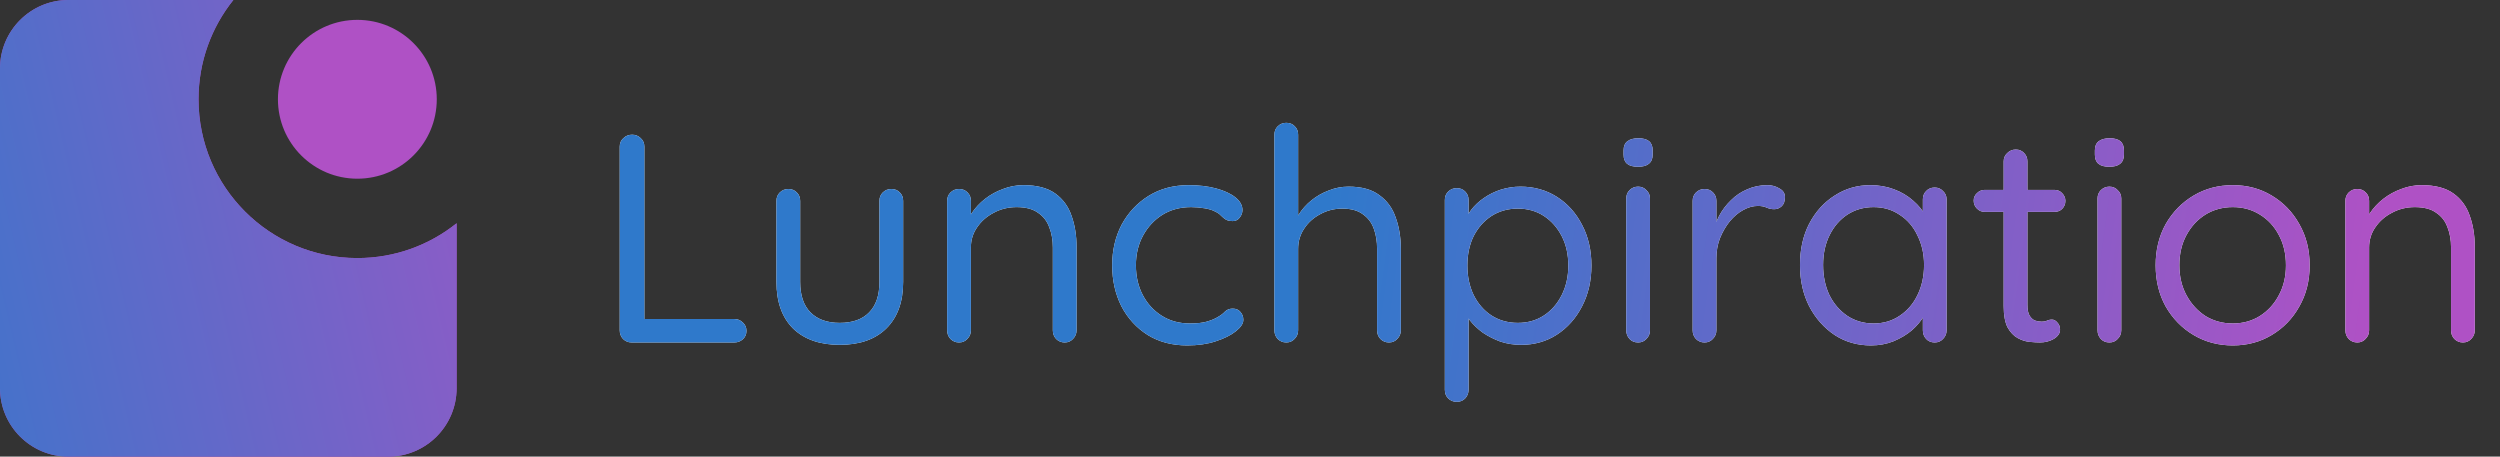 <svg width="219" height="40" viewBox="0 0 219 40" fill="none" xmlns="http://www.w3.org/2000/svg">
<rect x="0" y="0" width="219" height="40" fill="#333333" stroke="none"/>
<path fill-rule="evenodd" clip-rule="evenodd" d="M-2.62268e-07 34C-1.17422e-07 37.314 2.686 40 6 40L34 40C37.314 40 40 37.314 40 34L40 19.556C37.618 21.465 34.595 22.607 31.304 22.607C23.62 22.607 17.391 16.378 17.391 8.694C17.391 5.405 18.533 2.382 20.442 6.73586e-06L6 7.36713e-06C2.686 7.51197e-06 -1.63103e-06 2.686 -1.48619e-06 6L-2.62268e-07 34Z" fill="#AF51C5"/>
<path fill-rule="evenodd" clip-rule="evenodd" d="M-2.62268e-07 34C-1.17422e-07 37.314 2.686 40 6 40L34 40C37.314 40 40 37.314 40 34L40 19.556C37.618 21.465 34.595 22.607 31.304 22.607C23.62 22.607 17.391 16.378 17.391 8.694C17.391 5.405 18.533 2.382 20.442 6.73586e-06L6 7.36713e-06C2.686 7.51197e-06 -1.63103e-06 2.686 -1.48619e-06 6L-2.62268e-07 34Z" fill="url(#paint0_linear_1_146)"/>
<circle cx="31.304" cy="8.697" r="6.957" transform="rotate(-90 31.304 8.697)" fill="#AF51C5"/>
<path d="M64.324 27.946C64.619 27.946 64.87 28.05 65.078 28.258C65.286 28.449 65.39 28.691 65.39 28.986C65.39 29.281 65.286 29.523 65.078 29.714C64.87 29.905 64.619 30 64.324 30H55.328C55.033 30 54.782 29.896 54.574 29.688C54.383 29.48 54.288 29.229 54.288 28.934V12.84C54.288 12.545 54.392 12.303 54.6 12.112C54.808 11.904 55.068 11.8 55.38 11.8C55.675 11.8 55.926 11.904 56.134 12.112C56.342 12.303 56.446 12.545 56.446 12.84V28.414L55.926 27.946H64.324ZM78.078 16.558C78.39 16.558 78.641 16.662 78.832 16.87C79.022 17.061 79.118 17.303 79.118 17.598V24.696C79.118 26.447 78.624 27.807 77.636 28.778C76.665 29.731 75.305 30.208 73.554 30.208C71.82 30.208 70.46 29.731 69.472 28.778C68.501 27.807 68.016 26.447 68.016 24.696V17.598C68.016 17.303 68.111 17.061 68.302 16.87C68.51 16.662 68.761 16.558 69.056 16.558C69.368 16.558 69.619 16.662 69.81 16.87C70.001 17.061 70.096 17.303 70.096 17.598V24.696C70.096 25.875 70.399 26.767 71.006 27.374C71.612 27.981 72.462 28.284 73.554 28.284C74.68 28.284 75.538 27.981 76.128 27.374C76.734 26.767 77.038 25.875 77.038 24.696V17.598C77.038 17.303 77.133 17.061 77.324 16.87C77.532 16.662 77.783 16.558 78.078 16.558ZM89.653 16.22C90.832 16.22 91.759 16.463 92.435 16.948C93.111 17.433 93.588 18.083 93.865 18.898C94.159 19.713 94.307 20.623 94.307 21.628V28.934C94.307 29.229 94.203 29.48 93.995 29.688C93.804 29.896 93.561 30 93.267 30C92.972 30 92.721 29.896 92.513 29.688C92.322 29.48 92.227 29.229 92.227 28.934V21.68C92.227 21.021 92.123 20.432 91.915 19.912C91.724 19.375 91.395 18.95 90.927 18.638C90.476 18.309 89.852 18.144 89.055 18.144C88.327 18.144 87.659 18.309 87.053 18.638C86.446 18.95 85.961 19.375 85.597 19.912C85.233 20.432 85.051 21.021 85.051 21.68V28.934C85.051 29.229 84.947 29.48 84.739 29.688C84.548 29.896 84.305 30 84.011 30C83.716 30 83.465 29.896 83.257 29.688C83.066 29.48 82.971 29.229 82.971 28.934V17.598C82.971 17.303 83.066 17.061 83.257 16.87C83.465 16.662 83.716 16.558 84.011 16.558C84.323 16.558 84.574 16.662 84.765 16.87C84.956 17.061 85.051 17.303 85.051 17.598V19.444L84.531 20.016C84.618 19.565 84.817 19.115 85.129 18.664C85.441 18.196 85.831 17.78 86.299 17.416C86.767 17.052 87.287 16.766 87.859 16.558C88.431 16.333 89.029 16.22 89.653 16.22ZM104.134 16.22C105.018 16.22 105.816 16.315 106.526 16.506C107.237 16.697 107.8 16.957 108.216 17.286C108.632 17.615 108.84 17.988 108.84 18.404C108.84 18.629 108.762 18.846 108.606 19.054C108.45 19.262 108.242 19.366 107.982 19.366C107.74 19.366 107.54 19.323 107.384 19.236C107.246 19.149 107.107 19.037 106.968 18.898C106.847 18.759 106.674 18.638 106.448 18.534C106.24 18.413 105.937 18.317 105.538 18.248C105.14 18.179 104.741 18.144 104.342 18.144C103.389 18.144 102.548 18.369 101.82 18.82C101.11 19.271 100.546 19.877 100.13 20.64C99.715 21.403 99.507 22.269 99.507 23.24C99.507 24.211 99.706 25.077 100.104 25.84C100.503 26.603 101.058 27.209 101.768 27.66C102.479 28.111 103.302 28.336 104.238 28.336C104.845 28.336 105.33 28.284 105.694 28.18C106.058 28.076 106.362 27.955 106.604 27.816C106.916 27.643 107.15 27.469 107.306 27.296C107.48 27.123 107.705 27.036 107.982 27.036C108.277 27.036 108.502 27.131 108.658 27.322C108.832 27.513 108.918 27.747 108.918 28.024C108.918 28.336 108.702 28.665 108.268 29.012C107.835 29.359 107.246 29.653 106.5 29.896C105.772 30.139 104.94 30.26 104.004 30.26C102.687 30.26 101.534 29.957 100.546 29.35C99.558 28.726 98.787 27.885 98.233 26.828C97.695 25.753 97.427 24.557 97.427 23.24C97.427 21.923 97.704 20.735 98.258 19.678C98.831 18.621 99.619 17.78 100.624 17.156C101.63 16.532 102.8 16.22 104.134 16.22ZM118.137 16.35C119.281 16.35 120.182 16.601 120.841 17.104C121.517 17.589 121.994 18.248 122.271 19.08C122.566 19.895 122.713 20.805 122.713 21.81V28.934C122.713 29.229 122.609 29.48 122.401 29.688C122.21 29.896 121.968 30 121.673 30C121.378 30 121.127 29.896 120.919 29.688C120.728 29.48 120.633 29.229 120.633 28.934V21.81C120.633 21.151 120.538 20.562 120.347 20.042C120.156 19.505 119.836 19.08 119.385 18.768C118.952 18.439 118.354 18.274 117.591 18.274C116.88 18.274 116.23 18.439 115.641 18.768C115.052 19.08 114.584 19.505 114.237 20.042C113.89 20.562 113.717 21.151 113.717 21.81V28.934C113.717 29.229 113.613 29.48 113.405 29.688C113.214 29.896 112.972 30 112.677 30C112.382 30 112.131 29.896 111.923 29.688C111.732 29.48 111.637 29.229 111.637 28.934V11.8C111.637 11.505 111.732 11.263 111.923 11.072C112.131 10.864 112.382 10.76 112.677 10.76C112.989 10.76 113.24 10.864 113.431 11.072C113.622 11.263 113.717 11.505 113.717 11.8V19.574L113.197 20.146C113.284 19.695 113.474 19.245 113.769 18.794C114.064 18.326 114.436 17.91 114.887 17.546C115.338 17.182 115.84 16.896 116.395 16.688C116.95 16.463 117.53 16.35 118.137 16.35ZM133.197 16.35C134.375 16.35 135.433 16.645 136.369 17.234C137.305 17.823 138.041 18.638 138.579 19.678C139.133 20.718 139.411 21.914 139.411 23.266C139.411 24.601 139.133 25.797 138.579 26.854C138.041 27.894 137.305 28.717 136.369 29.324C135.45 29.913 134.41 30.208 133.249 30.208C132.607 30.208 132.001 30.113 131.429 29.922C130.874 29.714 130.363 29.454 129.895 29.142C129.444 28.813 129.063 28.449 128.751 28.05C128.439 27.634 128.213 27.227 128.075 26.828L128.647 26.464V34.134C128.647 34.429 128.551 34.68 128.361 34.888C128.17 35.096 127.919 35.2 127.607 35.2C127.312 35.2 127.061 35.096 126.853 34.888C126.662 34.697 126.567 34.446 126.567 34.134V17.52C126.567 17.225 126.662 16.983 126.853 16.792C127.061 16.584 127.312 16.48 127.607 16.48C127.919 16.48 128.17 16.584 128.361 16.792C128.551 16.983 128.647 17.225 128.647 17.52V19.834L128.257 19.626C128.378 19.193 128.586 18.777 128.881 18.378C129.193 17.979 129.565 17.633 129.999 17.338C130.449 17.026 130.943 16.783 131.481 16.61C132.035 16.437 132.607 16.35 133.197 16.35ZM132.963 18.274C132.096 18.274 131.325 18.491 130.649 18.924C129.99 19.357 129.47 19.947 129.089 20.692C128.725 21.437 128.543 22.295 128.543 23.266C128.543 24.219 128.725 25.077 129.089 25.84C129.47 26.603 129.99 27.201 130.649 27.634C131.325 28.067 132.096 28.284 132.963 28.284C133.829 28.284 134.592 28.067 135.251 27.634C135.909 27.201 136.429 26.603 136.811 25.84C137.192 25.077 137.383 24.219 137.383 23.266C137.383 22.295 137.192 21.437 136.811 20.692C136.429 19.947 135.909 19.357 135.251 18.924C134.592 18.491 133.829 18.274 132.963 18.274ZM144.539 28.934C144.539 29.229 144.435 29.48 144.227 29.688C144.037 29.896 143.794 30 143.499 30C143.187 30 142.936 29.896 142.745 29.688C142.555 29.48 142.459 29.229 142.459 28.934V17.39C142.459 17.095 142.555 16.853 142.745 16.662C142.953 16.454 143.205 16.35 143.499 16.35C143.794 16.35 144.037 16.454 144.227 16.662C144.435 16.853 144.539 17.095 144.539 17.39V28.934ZM143.499 14.608C143.066 14.608 142.745 14.521 142.537 14.348C142.329 14.175 142.225 13.906 142.225 13.542V13.178C142.225 12.814 142.338 12.545 142.563 12.372C142.789 12.199 143.109 12.112 143.525 12.112C143.941 12.112 144.253 12.199 144.461 12.372C144.669 12.545 144.773 12.814 144.773 13.178V13.542C144.773 13.906 144.661 14.175 144.435 14.348C144.227 14.521 143.915 14.608 143.499 14.608ZM149.316 30C149.021 30 148.77 29.896 148.562 29.688C148.371 29.48 148.276 29.229 148.276 28.934V17.598C148.276 17.303 148.371 17.061 148.562 16.87C148.77 16.662 149.021 16.558 149.316 16.558C149.628 16.558 149.879 16.662 150.07 16.87C150.26 17.061 150.356 17.303 150.356 17.598V21.03L150.044 20.484C150.148 19.947 150.33 19.427 150.59 18.924C150.867 18.404 151.214 17.945 151.63 17.546C152.046 17.13 152.522 16.809 153.06 16.584C153.597 16.341 154.186 16.22 154.828 16.22C155.209 16.22 155.556 16.315 155.868 16.506C156.197 16.679 156.362 16.931 156.362 17.26C156.362 17.624 156.266 17.893 156.076 18.066C155.885 18.239 155.668 18.326 155.426 18.326C155.2 18.326 154.984 18.283 154.776 18.196C154.568 18.092 154.308 18.04 153.996 18.04C153.562 18.04 153.129 18.161 152.696 18.404C152.28 18.629 151.89 18.959 151.526 19.392C151.179 19.825 150.893 20.319 150.668 20.874C150.46 21.411 150.356 21.992 150.356 22.616V28.934C150.356 29.229 150.252 29.48 150.044 29.688C149.853 29.896 149.61 30 149.316 30ZM169.482 16.428C169.777 16.428 170.02 16.532 170.21 16.74C170.418 16.931 170.522 17.173 170.522 17.468V28.934C170.522 29.229 170.418 29.48 170.21 29.688C170.02 29.896 169.777 30 169.482 30C169.17 30 168.919 29.896 168.728 29.688C168.538 29.48 168.442 29.229 168.442 28.934V26.464L168.936 26.412C168.936 26.793 168.806 27.209 168.546 27.66C168.286 28.111 167.931 28.535 167.48 28.934C167.03 29.315 166.492 29.636 165.868 29.896C165.262 30.139 164.603 30.26 163.892 30.26C162.714 30.26 161.656 29.957 160.72 29.35C159.784 28.726 159.039 27.885 158.484 26.828C157.947 25.771 157.678 24.566 157.678 23.214C157.678 21.845 157.947 20.64 158.484 19.6C159.039 18.543 159.784 17.719 160.72 17.13C161.656 16.523 162.696 16.22 163.84 16.22C164.586 16.22 165.279 16.341 165.92 16.584C166.562 16.827 167.116 17.156 167.584 17.572C168.07 17.988 168.442 18.447 168.702 18.95C168.98 19.453 169.118 19.955 169.118 20.458L168.442 20.302V17.468C168.442 17.173 168.538 16.931 168.728 16.74C168.919 16.532 169.17 16.428 169.482 16.428ZM164.126 28.336C164.993 28.336 165.756 28.111 166.414 27.66C167.09 27.209 167.61 26.603 167.974 25.84C168.356 25.06 168.546 24.185 168.546 23.214C168.546 22.261 168.356 21.403 167.974 20.64C167.61 19.86 167.09 19.253 166.414 18.82C165.756 18.369 164.993 18.144 164.126 18.144C163.277 18.144 162.514 18.361 161.838 18.794C161.18 19.227 160.66 19.825 160.278 20.588C159.897 21.351 159.706 22.226 159.706 23.214C159.706 24.185 159.888 25.06 160.252 25.84C160.634 26.603 161.154 27.209 161.812 27.66C162.488 28.111 163.26 28.336 164.126 28.336ZM173.857 16.636H179.967C180.244 16.636 180.47 16.731 180.643 16.922C180.834 17.113 180.929 17.338 180.929 17.598C180.929 17.875 180.834 18.109 180.643 18.3C180.47 18.473 180.244 18.56 179.967 18.56H173.857C173.597 18.56 173.372 18.465 173.181 18.274C172.99 18.083 172.895 17.849 172.895 17.572C172.895 17.312 172.99 17.095 173.181 16.922C173.372 16.731 173.597 16.636 173.857 16.636ZM176.587 13.1C176.882 13.1 177.124 13.204 177.315 13.412C177.506 13.603 177.601 13.845 177.601 14.14V26.698C177.601 27.114 177.662 27.426 177.783 27.634C177.904 27.842 178.06 27.989 178.251 28.076C178.459 28.145 178.658 28.18 178.849 28.18C179.022 28.18 179.17 28.154 179.291 28.102C179.43 28.033 179.586 27.998 179.759 27.998C179.932 27.998 180.088 28.085 180.227 28.258C180.383 28.414 180.461 28.622 180.461 28.882C180.461 29.194 180.279 29.463 179.915 29.688C179.551 29.896 179.144 30 178.693 30C178.45 30 178.147 29.983 177.783 29.948C177.436 29.913 177.09 29.801 176.743 29.61C176.396 29.419 176.102 29.107 175.859 28.674C175.634 28.223 175.521 27.599 175.521 26.802V14.14C175.521 13.845 175.625 13.603 175.833 13.412C176.041 13.204 176.292 13.1 176.587 13.1ZM185.824 28.934C185.824 29.229 185.72 29.48 185.512 29.688C185.322 29.896 185.079 30 184.784 30C184.472 30 184.221 29.896 184.03 29.688C183.84 29.48 183.744 29.229 183.744 28.934V17.39C183.744 17.095 183.84 16.853 184.03 16.662C184.238 16.454 184.49 16.35 184.784 16.35C185.079 16.35 185.322 16.454 185.512 16.662C185.72 16.853 185.824 17.095 185.824 17.39V28.934ZM184.784 14.608C184.351 14.608 184.03 14.521 183.822 14.348C183.614 14.175 183.51 13.906 183.51 13.542V13.178C183.51 12.814 183.623 12.545 183.848 12.372C184.074 12.199 184.394 12.112 184.81 12.112C185.226 12.112 185.538 12.199 185.746 12.372C185.954 12.545 186.058 12.814 186.058 13.178V13.542C186.058 13.906 185.946 14.175 185.72 14.348C185.512 14.521 185.2 14.608 184.784 14.608ZM202.327 23.24C202.327 24.592 202.023 25.797 201.417 26.854C200.827 27.911 200.021 28.743 198.999 29.35C197.993 29.957 196.858 30.26 195.593 30.26C194.327 30.26 193.183 29.957 192.161 29.35C191.138 28.743 190.323 27.911 189.717 26.854C189.127 25.797 188.833 24.592 188.833 23.24C188.833 21.888 189.127 20.683 189.717 19.626C190.323 18.569 191.138 17.737 192.161 17.13C193.183 16.523 194.327 16.22 195.593 16.22C196.858 16.22 197.993 16.523 198.999 17.13C200.021 17.737 200.827 18.569 201.417 19.626C202.023 20.683 202.327 21.888 202.327 23.24ZM200.247 23.24C200.247 22.235 200.039 21.351 199.623 20.588C199.224 19.825 198.669 19.227 197.959 18.794C197.265 18.361 196.477 18.144 195.593 18.144C194.709 18.144 193.911 18.361 193.201 18.794C192.507 19.227 191.953 19.825 191.537 20.588C191.121 21.351 190.913 22.235 190.913 23.24C190.913 24.228 191.121 25.103 191.537 25.866C191.953 26.629 192.507 27.235 193.201 27.686C193.911 28.119 194.709 28.336 195.593 28.336C196.477 28.336 197.265 28.119 197.959 27.686C198.669 27.235 199.224 26.629 199.623 25.866C200.039 25.103 200.247 24.228 200.247 23.24ZM212.137 16.22C213.316 16.22 214.243 16.463 214.919 16.948C215.595 17.433 216.072 18.083 216.349 18.898C216.644 19.713 216.791 20.623 216.791 21.628V28.934C216.791 29.229 216.687 29.48 216.479 29.688C216.289 29.896 216.046 30 215.751 30C215.457 30 215.205 29.896 214.997 29.688C214.807 29.48 214.711 29.229 214.711 28.934V21.68C214.711 21.021 214.607 20.432 214.399 19.912C214.209 19.375 213.879 18.95 213.411 18.638C212.961 18.309 212.337 18.144 211.539 18.144C210.811 18.144 210.144 18.309 209.537 18.638C208.931 18.95 208.445 19.375 208.081 19.912C207.717 20.432 207.535 21.021 207.535 21.68V28.934C207.535 29.229 207.431 29.48 207.223 29.688C207.033 29.896 206.79 30 206.495 30C206.201 30 205.949 29.896 205.741 29.688C205.551 29.48 205.455 29.229 205.455 28.934V17.598C205.455 17.303 205.551 17.061 205.741 16.87C205.949 16.662 206.201 16.558 206.495 16.558C206.807 16.558 207.059 16.662 207.249 16.87C207.44 17.061 207.535 17.303 207.535 17.598V19.444L207.015 20.016C207.102 19.565 207.301 19.115 207.613 18.664C207.925 18.196 208.315 17.78 208.783 17.416C209.251 17.052 209.771 16.766 210.343 16.558C210.915 16.333 211.513 16.22 212.137 16.22Z" fill="#F9FAFB"/>
<path d="M64.324 27.946C64.619 27.946 64.87 28.05 65.078 28.258C65.286 28.449 65.39 28.691 65.39 28.986C65.39 29.281 65.286 29.523 65.078 29.714C64.87 29.905 64.619 30 64.324 30H55.328C55.033 30 54.782 29.896 54.574 29.688C54.383 29.48 54.288 29.229 54.288 28.934V12.84C54.288 12.545 54.392 12.303 54.6 12.112C54.808 11.904 55.068 11.8 55.38 11.8C55.675 11.8 55.926 11.904 56.134 12.112C56.342 12.303 56.446 12.545 56.446 12.84V28.414L55.926 27.946H64.324ZM78.078 16.558C78.39 16.558 78.641 16.662 78.832 16.87C79.022 17.061 79.118 17.303 79.118 17.598V24.696C79.118 26.447 78.624 27.807 77.636 28.778C76.665 29.731 75.305 30.208 73.554 30.208C71.82 30.208 70.46 29.731 69.472 28.778C68.501 27.807 68.016 26.447 68.016 24.696V17.598C68.016 17.303 68.111 17.061 68.302 16.87C68.51 16.662 68.761 16.558 69.056 16.558C69.368 16.558 69.619 16.662 69.81 16.87C70.001 17.061 70.096 17.303 70.096 17.598V24.696C70.096 25.875 70.399 26.767 71.006 27.374C71.612 27.981 72.462 28.284 73.554 28.284C74.68 28.284 75.538 27.981 76.128 27.374C76.734 26.767 77.038 25.875 77.038 24.696V17.598C77.038 17.303 77.133 17.061 77.324 16.87C77.532 16.662 77.783 16.558 78.078 16.558ZM89.653 16.22C90.832 16.22 91.759 16.463 92.435 16.948C93.111 17.433 93.588 18.083 93.865 18.898C94.159 19.713 94.307 20.623 94.307 21.628V28.934C94.307 29.229 94.203 29.48 93.995 29.688C93.804 29.896 93.561 30 93.267 30C92.972 30 92.721 29.896 92.513 29.688C92.322 29.48 92.227 29.229 92.227 28.934V21.68C92.227 21.021 92.123 20.432 91.915 19.912C91.724 19.375 91.395 18.95 90.927 18.638C90.476 18.309 89.852 18.144 89.055 18.144C88.327 18.144 87.659 18.309 87.053 18.638C86.446 18.95 85.961 19.375 85.597 19.912C85.233 20.432 85.051 21.021 85.051 21.68V28.934C85.051 29.229 84.947 29.48 84.739 29.688C84.548 29.896 84.305 30 84.011 30C83.716 30 83.465 29.896 83.257 29.688C83.066 29.48 82.971 29.229 82.971 28.934V17.598C82.971 17.303 83.066 17.061 83.257 16.87C83.465 16.662 83.716 16.558 84.011 16.558C84.323 16.558 84.574 16.662 84.765 16.87C84.956 17.061 85.051 17.303 85.051 17.598V19.444L84.531 20.016C84.618 19.565 84.817 19.115 85.129 18.664C85.441 18.196 85.831 17.78 86.299 17.416C86.767 17.052 87.287 16.766 87.859 16.558C88.431 16.333 89.029 16.22 89.653 16.22ZM104.134 16.22C105.018 16.22 105.816 16.315 106.526 16.506C107.237 16.697 107.8 16.957 108.216 17.286C108.632 17.615 108.84 17.988 108.84 18.404C108.84 18.629 108.762 18.846 108.606 19.054C108.45 19.262 108.242 19.366 107.982 19.366C107.74 19.366 107.54 19.323 107.384 19.236C107.246 19.149 107.107 19.037 106.968 18.898C106.847 18.759 106.674 18.638 106.448 18.534C106.24 18.413 105.937 18.317 105.538 18.248C105.14 18.179 104.741 18.144 104.342 18.144C103.389 18.144 102.548 18.369 101.82 18.82C101.11 19.271 100.546 19.877 100.13 20.64C99.715 21.403 99.507 22.269 99.507 23.24C99.507 24.211 99.706 25.077 100.104 25.84C100.503 26.603 101.058 27.209 101.768 27.66C102.479 28.111 103.302 28.336 104.238 28.336C104.845 28.336 105.33 28.284 105.694 28.18C106.058 28.076 106.362 27.955 106.604 27.816C106.916 27.643 107.15 27.469 107.306 27.296C107.48 27.123 107.705 27.036 107.982 27.036C108.277 27.036 108.502 27.131 108.658 27.322C108.832 27.513 108.918 27.747 108.918 28.024C108.918 28.336 108.702 28.665 108.268 29.012C107.835 29.359 107.246 29.653 106.5 29.896C105.772 30.139 104.94 30.26 104.004 30.26C102.687 30.26 101.534 29.957 100.546 29.35C99.558 28.726 98.787 27.885 98.233 26.828C97.695 25.753 97.427 24.557 97.427 23.24C97.427 21.923 97.704 20.735 98.258 19.678C98.831 18.621 99.619 17.78 100.624 17.156C101.63 16.532 102.8 16.22 104.134 16.22ZM118.137 16.35C119.281 16.35 120.182 16.601 120.841 17.104C121.517 17.589 121.994 18.248 122.271 19.08C122.566 19.895 122.713 20.805 122.713 21.81V28.934C122.713 29.229 122.609 29.48 122.401 29.688C122.21 29.896 121.968 30 121.673 30C121.378 30 121.127 29.896 120.919 29.688C120.728 29.48 120.633 29.229 120.633 28.934V21.81C120.633 21.151 120.538 20.562 120.347 20.042C120.156 19.505 119.836 19.08 119.385 18.768C118.952 18.439 118.354 18.274 117.591 18.274C116.88 18.274 116.23 18.439 115.641 18.768C115.052 19.08 114.584 19.505 114.237 20.042C113.89 20.562 113.717 21.151 113.717 21.81V28.934C113.717 29.229 113.613 29.48 113.405 29.688C113.214 29.896 112.972 30 112.677 30C112.382 30 112.131 29.896 111.923 29.688C111.732 29.48 111.637 29.229 111.637 28.934V11.8C111.637 11.505 111.732 11.263 111.923 11.072C112.131 10.864 112.382 10.76 112.677 10.76C112.989 10.76 113.24 10.864 113.431 11.072C113.622 11.263 113.717 11.505 113.717 11.8V19.574L113.197 20.146C113.284 19.695 113.474 19.245 113.769 18.794C114.064 18.326 114.436 17.91 114.887 17.546C115.338 17.182 115.84 16.896 116.395 16.688C116.95 16.463 117.53 16.35 118.137 16.35ZM133.197 16.35C134.375 16.35 135.433 16.645 136.369 17.234C137.305 17.823 138.041 18.638 138.579 19.678C139.133 20.718 139.411 21.914 139.411 23.266C139.411 24.601 139.133 25.797 138.579 26.854C138.041 27.894 137.305 28.717 136.369 29.324C135.45 29.913 134.41 30.208 133.249 30.208C132.607 30.208 132.001 30.113 131.429 29.922C130.874 29.714 130.363 29.454 129.895 29.142C129.444 28.813 129.063 28.449 128.751 28.05C128.439 27.634 128.213 27.227 128.075 26.828L128.647 26.464V34.134C128.647 34.429 128.551 34.68 128.361 34.888C128.17 35.096 127.919 35.2 127.607 35.2C127.312 35.2 127.061 35.096 126.853 34.888C126.662 34.697 126.567 34.446 126.567 34.134V17.52C126.567 17.225 126.662 16.983 126.853 16.792C127.061 16.584 127.312 16.48 127.607 16.48C127.919 16.48 128.17 16.584 128.361 16.792C128.551 16.983 128.647 17.225 128.647 17.52V19.834L128.257 19.626C128.378 19.193 128.586 18.777 128.881 18.378C129.193 17.979 129.565 17.633 129.999 17.338C130.449 17.026 130.943 16.783 131.481 16.61C132.035 16.437 132.607 16.35 133.197 16.35ZM132.963 18.274C132.096 18.274 131.325 18.491 130.649 18.924C129.99 19.357 129.47 19.947 129.089 20.692C128.725 21.437 128.543 22.295 128.543 23.266C128.543 24.219 128.725 25.077 129.089 25.84C129.47 26.603 129.99 27.201 130.649 27.634C131.325 28.067 132.096 28.284 132.963 28.284C133.829 28.284 134.592 28.067 135.251 27.634C135.909 27.201 136.429 26.603 136.811 25.84C137.192 25.077 137.383 24.219 137.383 23.266C137.383 22.295 137.192 21.437 136.811 20.692C136.429 19.947 135.909 19.357 135.251 18.924C134.592 18.491 133.829 18.274 132.963 18.274ZM144.539 28.934C144.539 29.229 144.435 29.48 144.227 29.688C144.037 29.896 143.794 30 143.499 30C143.187 30 142.936 29.896 142.745 29.688C142.555 29.48 142.459 29.229 142.459 28.934V17.39C142.459 17.095 142.555 16.853 142.745 16.662C142.953 16.454 143.205 16.35 143.499 16.35C143.794 16.35 144.037 16.454 144.227 16.662C144.435 16.853 144.539 17.095 144.539 17.39V28.934ZM143.499 14.608C143.066 14.608 142.745 14.521 142.537 14.348C142.329 14.175 142.225 13.906 142.225 13.542V13.178C142.225 12.814 142.338 12.545 142.563 12.372C142.789 12.199 143.109 12.112 143.525 12.112C143.941 12.112 144.253 12.199 144.461 12.372C144.669 12.545 144.773 12.814 144.773 13.178V13.542C144.773 13.906 144.661 14.175 144.435 14.348C144.227 14.521 143.915 14.608 143.499 14.608ZM149.316 30C149.021 30 148.77 29.896 148.562 29.688C148.371 29.48 148.276 29.229 148.276 28.934V17.598C148.276 17.303 148.371 17.061 148.562 16.87C148.77 16.662 149.021 16.558 149.316 16.558C149.628 16.558 149.879 16.662 150.07 16.87C150.26 17.061 150.356 17.303 150.356 17.598V21.03L150.044 20.484C150.148 19.947 150.33 19.427 150.59 18.924C150.867 18.404 151.214 17.945 151.63 17.546C152.046 17.13 152.522 16.809 153.06 16.584C153.597 16.341 154.186 16.22 154.828 16.22C155.209 16.22 155.556 16.315 155.868 16.506C156.197 16.679 156.362 16.931 156.362 17.26C156.362 17.624 156.266 17.893 156.076 18.066C155.885 18.239 155.668 18.326 155.426 18.326C155.2 18.326 154.984 18.283 154.776 18.196C154.568 18.092 154.308 18.04 153.996 18.04C153.562 18.04 153.129 18.161 152.696 18.404C152.28 18.629 151.89 18.959 151.526 19.392C151.179 19.825 150.893 20.319 150.668 20.874C150.46 21.411 150.356 21.992 150.356 22.616V28.934C150.356 29.229 150.252 29.48 150.044 29.688C149.853 29.896 149.61 30 149.316 30ZM169.482 16.428C169.777 16.428 170.02 16.532 170.21 16.74C170.418 16.931 170.522 17.173 170.522 17.468V28.934C170.522 29.229 170.418 29.48 170.21 29.688C170.02 29.896 169.777 30 169.482 30C169.17 30 168.919 29.896 168.728 29.688C168.538 29.48 168.442 29.229 168.442 28.934V26.464L168.936 26.412C168.936 26.793 168.806 27.209 168.546 27.66C168.286 28.111 167.931 28.535 167.48 28.934C167.03 29.315 166.492 29.636 165.868 29.896C165.262 30.139 164.603 30.26 163.892 30.26C162.714 30.26 161.656 29.957 160.72 29.35C159.784 28.726 159.039 27.885 158.484 26.828C157.947 25.771 157.678 24.566 157.678 23.214C157.678 21.845 157.947 20.64 158.484 19.6C159.039 18.543 159.784 17.719 160.72 17.13C161.656 16.523 162.696 16.22 163.84 16.22C164.586 16.22 165.279 16.341 165.92 16.584C166.562 16.827 167.116 17.156 167.584 17.572C168.07 17.988 168.442 18.447 168.702 18.95C168.98 19.453 169.118 19.955 169.118 20.458L168.442 20.302V17.468C168.442 17.173 168.538 16.931 168.728 16.74C168.919 16.532 169.17 16.428 169.482 16.428ZM164.126 28.336C164.993 28.336 165.756 28.111 166.414 27.66C167.09 27.209 167.61 26.603 167.974 25.84C168.356 25.06 168.546 24.185 168.546 23.214C168.546 22.261 168.356 21.403 167.974 20.64C167.61 19.86 167.09 19.253 166.414 18.82C165.756 18.369 164.993 18.144 164.126 18.144C163.277 18.144 162.514 18.361 161.838 18.794C161.18 19.227 160.66 19.825 160.278 20.588C159.897 21.351 159.706 22.226 159.706 23.214C159.706 24.185 159.888 25.06 160.252 25.84C160.634 26.603 161.154 27.209 161.812 27.66C162.488 28.111 163.26 28.336 164.126 28.336ZM173.857 16.636H179.967C180.244 16.636 180.47 16.731 180.643 16.922C180.834 17.113 180.929 17.338 180.929 17.598C180.929 17.875 180.834 18.109 180.643 18.3C180.47 18.473 180.244 18.56 179.967 18.56H173.857C173.597 18.56 173.372 18.465 173.181 18.274C172.99 18.083 172.895 17.849 172.895 17.572C172.895 17.312 172.99 17.095 173.181 16.922C173.372 16.731 173.597 16.636 173.857 16.636ZM176.587 13.1C176.882 13.1 177.124 13.204 177.315 13.412C177.506 13.603 177.601 13.845 177.601 14.14V26.698C177.601 27.114 177.662 27.426 177.783 27.634C177.904 27.842 178.06 27.989 178.251 28.076C178.459 28.145 178.658 28.18 178.849 28.18C179.022 28.18 179.17 28.154 179.291 28.102C179.43 28.033 179.586 27.998 179.759 27.998C179.932 27.998 180.088 28.085 180.227 28.258C180.383 28.414 180.461 28.622 180.461 28.882C180.461 29.194 180.279 29.463 179.915 29.688C179.551 29.896 179.144 30 178.693 30C178.45 30 178.147 29.983 177.783 29.948C177.436 29.913 177.09 29.801 176.743 29.61C176.396 29.419 176.102 29.107 175.859 28.674C175.634 28.223 175.521 27.599 175.521 26.802V14.14C175.521 13.845 175.625 13.603 175.833 13.412C176.041 13.204 176.292 13.1 176.587 13.1ZM185.824 28.934C185.824 29.229 185.72 29.48 185.512 29.688C185.322 29.896 185.079 30 184.784 30C184.472 30 184.221 29.896 184.03 29.688C183.84 29.48 183.744 29.229 183.744 28.934V17.39C183.744 17.095 183.84 16.853 184.03 16.662C184.238 16.454 184.49 16.35 184.784 16.35C185.079 16.35 185.322 16.454 185.512 16.662C185.72 16.853 185.824 17.095 185.824 17.39V28.934ZM184.784 14.608C184.351 14.608 184.03 14.521 183.822 14.348C183.614 14.175 183.51 13.906 183.51 13.542V13.178C183.51 12.814 183.623 12.545 183.848 12.372C184.074 12.199 184.394 12.112 184.81 12.112C185.226 12.112 185.538 12.199 185.746 12.372C185.954 12.545 186.058 12.814 186.058 13.178V13.542C186.058 13.906 185.946 14.175 185.72 14.348C185.512 14.521 185.2 14.608 184.784 14.608ZM202.327 23.24C202.327 24.592 202.023 25.797 201.417 26.854C200.827 27.911 200.021 28.743 198.999 29.35C197.993 29.957 196.858 30.26 195.593 30.26C194.327 30.26 193.183 29.957 192.161 29.35C191.138 28.743 190.323 27.911 189.717 26.854C189.127 25.797 188.833 24.592 188.833 23.24C188.833 21.888 189.127 20.683 189.717 19.626C190.323 18.569 191.138 17.737 192.161 17.13C193.183 16.523 194.327 16.22 195.593 16.22C196.858 16.22 197.993 16.523 198.999 17.13C200.021 17.737 200.827 18.569 201.417 19.626C202.023 20.683 202.327 21.888 202.327 23.24ZM200.247 23.24C200.247 22.235 200.039 21.351 199.623 20.588C199.224 19.825 198.669 19.227 197.959 18.794C197.265 18.361 196.477 18.144 195.593 18.144C194.709 18.144 193.911 18.361 193.201 18.794C192.507 19.227 191.953 19.825 191.537 20.588C191.121 21.351 190.913 22.235 190.913 23.24C190.913 24.228 191.121 25.103 191.537 25.866C191.953 26.629 192.507 27.235 193.201 27.686C193.911 28.119 194.709 28.336 195.593 28.336C196.477 28.336 197.265 28.119 197.959 27.686C198.669 27.235 199.224 26.629 199.623 25.866C200.039 25.103 200.247 24.228 200.247 23.24ZM212.137 16.22C213.316 16.22 214.243 16.463 214.919 16.948C215.595 17.433 216.072 18.083 216.349 18.898C216.644 19.713 216.791 20.623 216.791 21.628V28.934C216.791 29.229 216.687 29.48 216.479 29.688C216.289 29.896 216.046 30 215.751 30C215.457 30 215.205 29.896 214.997 29.688C214.807 29.48 214.711 29.229 214.711 28.934V21.68C214.711 21.021 214.607 20.432 214.399 19.912C214.209 19.375 213.879 18.95 213.411 18.638C212.961 18.309 212.337 18.144 211.539 18.144C210.811 18.144 210.144 18.309 209.537 18.638C208.931 18.95 208.445 19.375 208.081 19.912C207.717 20.432 207.535 21.021 207.535 21.68V28.934C207.535 29.229 207.431 29.48 207.223 29.688C207.033 29.896 206.79 30 206.495 30C206.201 30 205.949 29.896 205.741 29.688C205.551 29.48 205.455 29.229 205.455 28.934V17.598C205.455 17.303 205.551 17.061 205.741 16.87C205.949 16.662 206.201 16.558 206.495 16.558C206.807 16.558 207.059 16.662 207.249 16.87C207.44 17.061 207.535 17.303 207.535 17.598V19.444L207.015 20.016C207.102 19.565 207.301 19.115 207.613 18.664C207.925 18.196 208.315 17.78 208.783 17.416C209.251 17.052 209.771 16.766 210.343 16.558C210.915 16.333 211.513 16.22 212.137 16.22Z" fill="url(#paint1_linear_1_146)"/>
<defs>
<linearGradient id="paint0_linear_1_146" x1="-17.391" y1="26.957" x2="62.293" y2="8.224" gradientUnits="userSpaceOnUse">
<stop stop-color="#2F79CB"/>
<stop offset="1" stop-color="#AF51C5"/>
</linearGradient>
<linearGradient id="paint1_linear_1_146" x1="108.39" y1="74.853" x2="199.503" y2="87.328" gradientUnits="userSpaceOnUse">
<stop stop-color="#2F79CB"/>
<stop offset="1" stop-color="#AF51C5"/>
</linearGradient>
</defs>
</svg>
